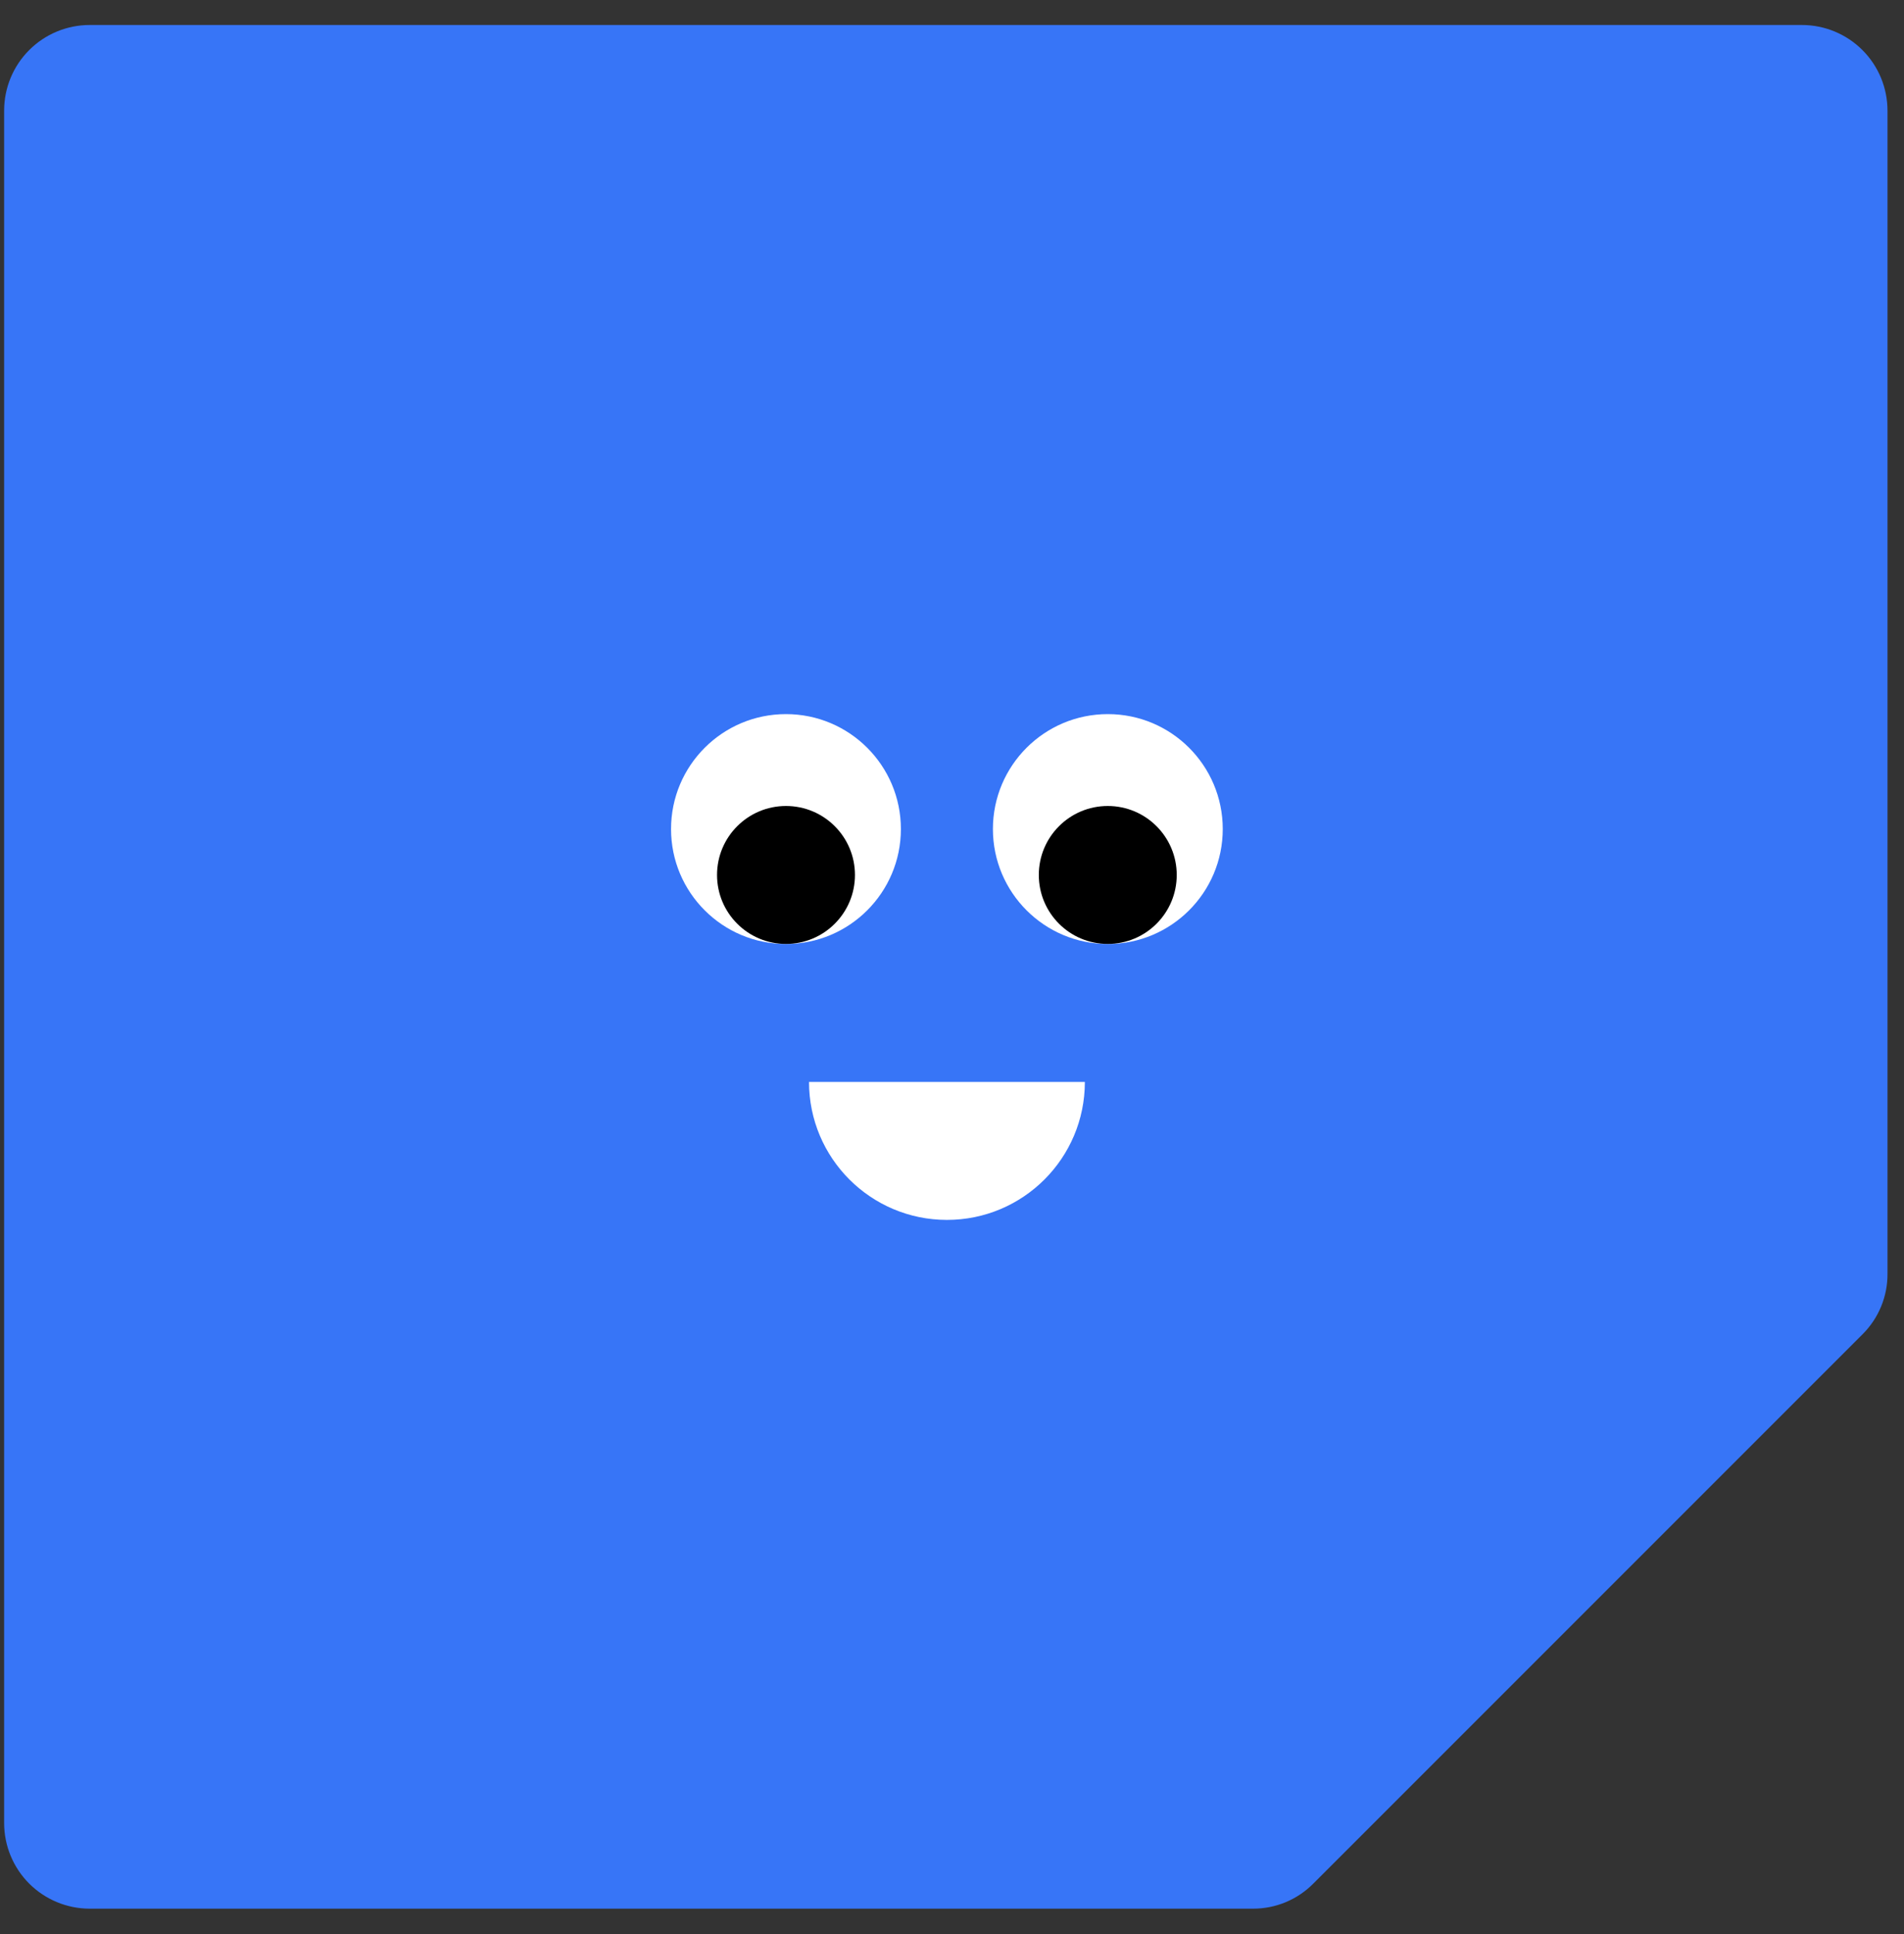 <svg width="64" height="65" viewBox="0 0 64 65" fill="none" xmlns="http://www.w3.org/2000/svg">
<rect x="0" y="0" width="64" height="65" fill="#333333" stroke="none"/>
<path d="M42.115 64.147H3.016C2.253 64.147 1.521 63.843 0.981 63.304C0.442 62.764 0.139 62.032 0.139 61.269V3.717C0.139 2.954 0.442 2.222 0.981 1.683C1.521 1.143 2.253 0.84 3.016 0.84H60.568C61.331 0.84 62.063 1.143 62.603 1.683C63.142 2.222 63.445 2.954 63.445 3.717V42.816C63.447 43.19 63.374 43.56 63.232 43.906C63.09 44.252 62.882 44.566 62.618 44.831L44.13 63.319C43.865 63.583 43.55 63.792 43.205 63.934C42.859 64.076 42.489 64.148 42.115 64.147Z" fill="#3775F7"/>
<circle cx="3.863" cy="3.863" r="3.863" transform="matrix(-1 0 0 1 30.282 24)" fill="white"/>
<circle cx="2.318" cy="2.318" r="2.318" transform="matrix(-1 0 0 1 28.738 27.088)" fill="black"/>
<circle cx="3.863" cy="3.863" r="3.863" transform="matrix(-1 0 0 1 41.101 24)" fill="white"/>
<circle cx="2.318" cy="2.318" r="2.318" transform="matrix(-1 0 0 1 39.554 27.088)" fill="black"/>
<path d="M31.83 40.999C29.27 40.999 27.194 38.923 27.194 36.363H36.466C36.466 38.923 34.39 40.999 31.83 40.999Z" fill="white"/>
</svg>
